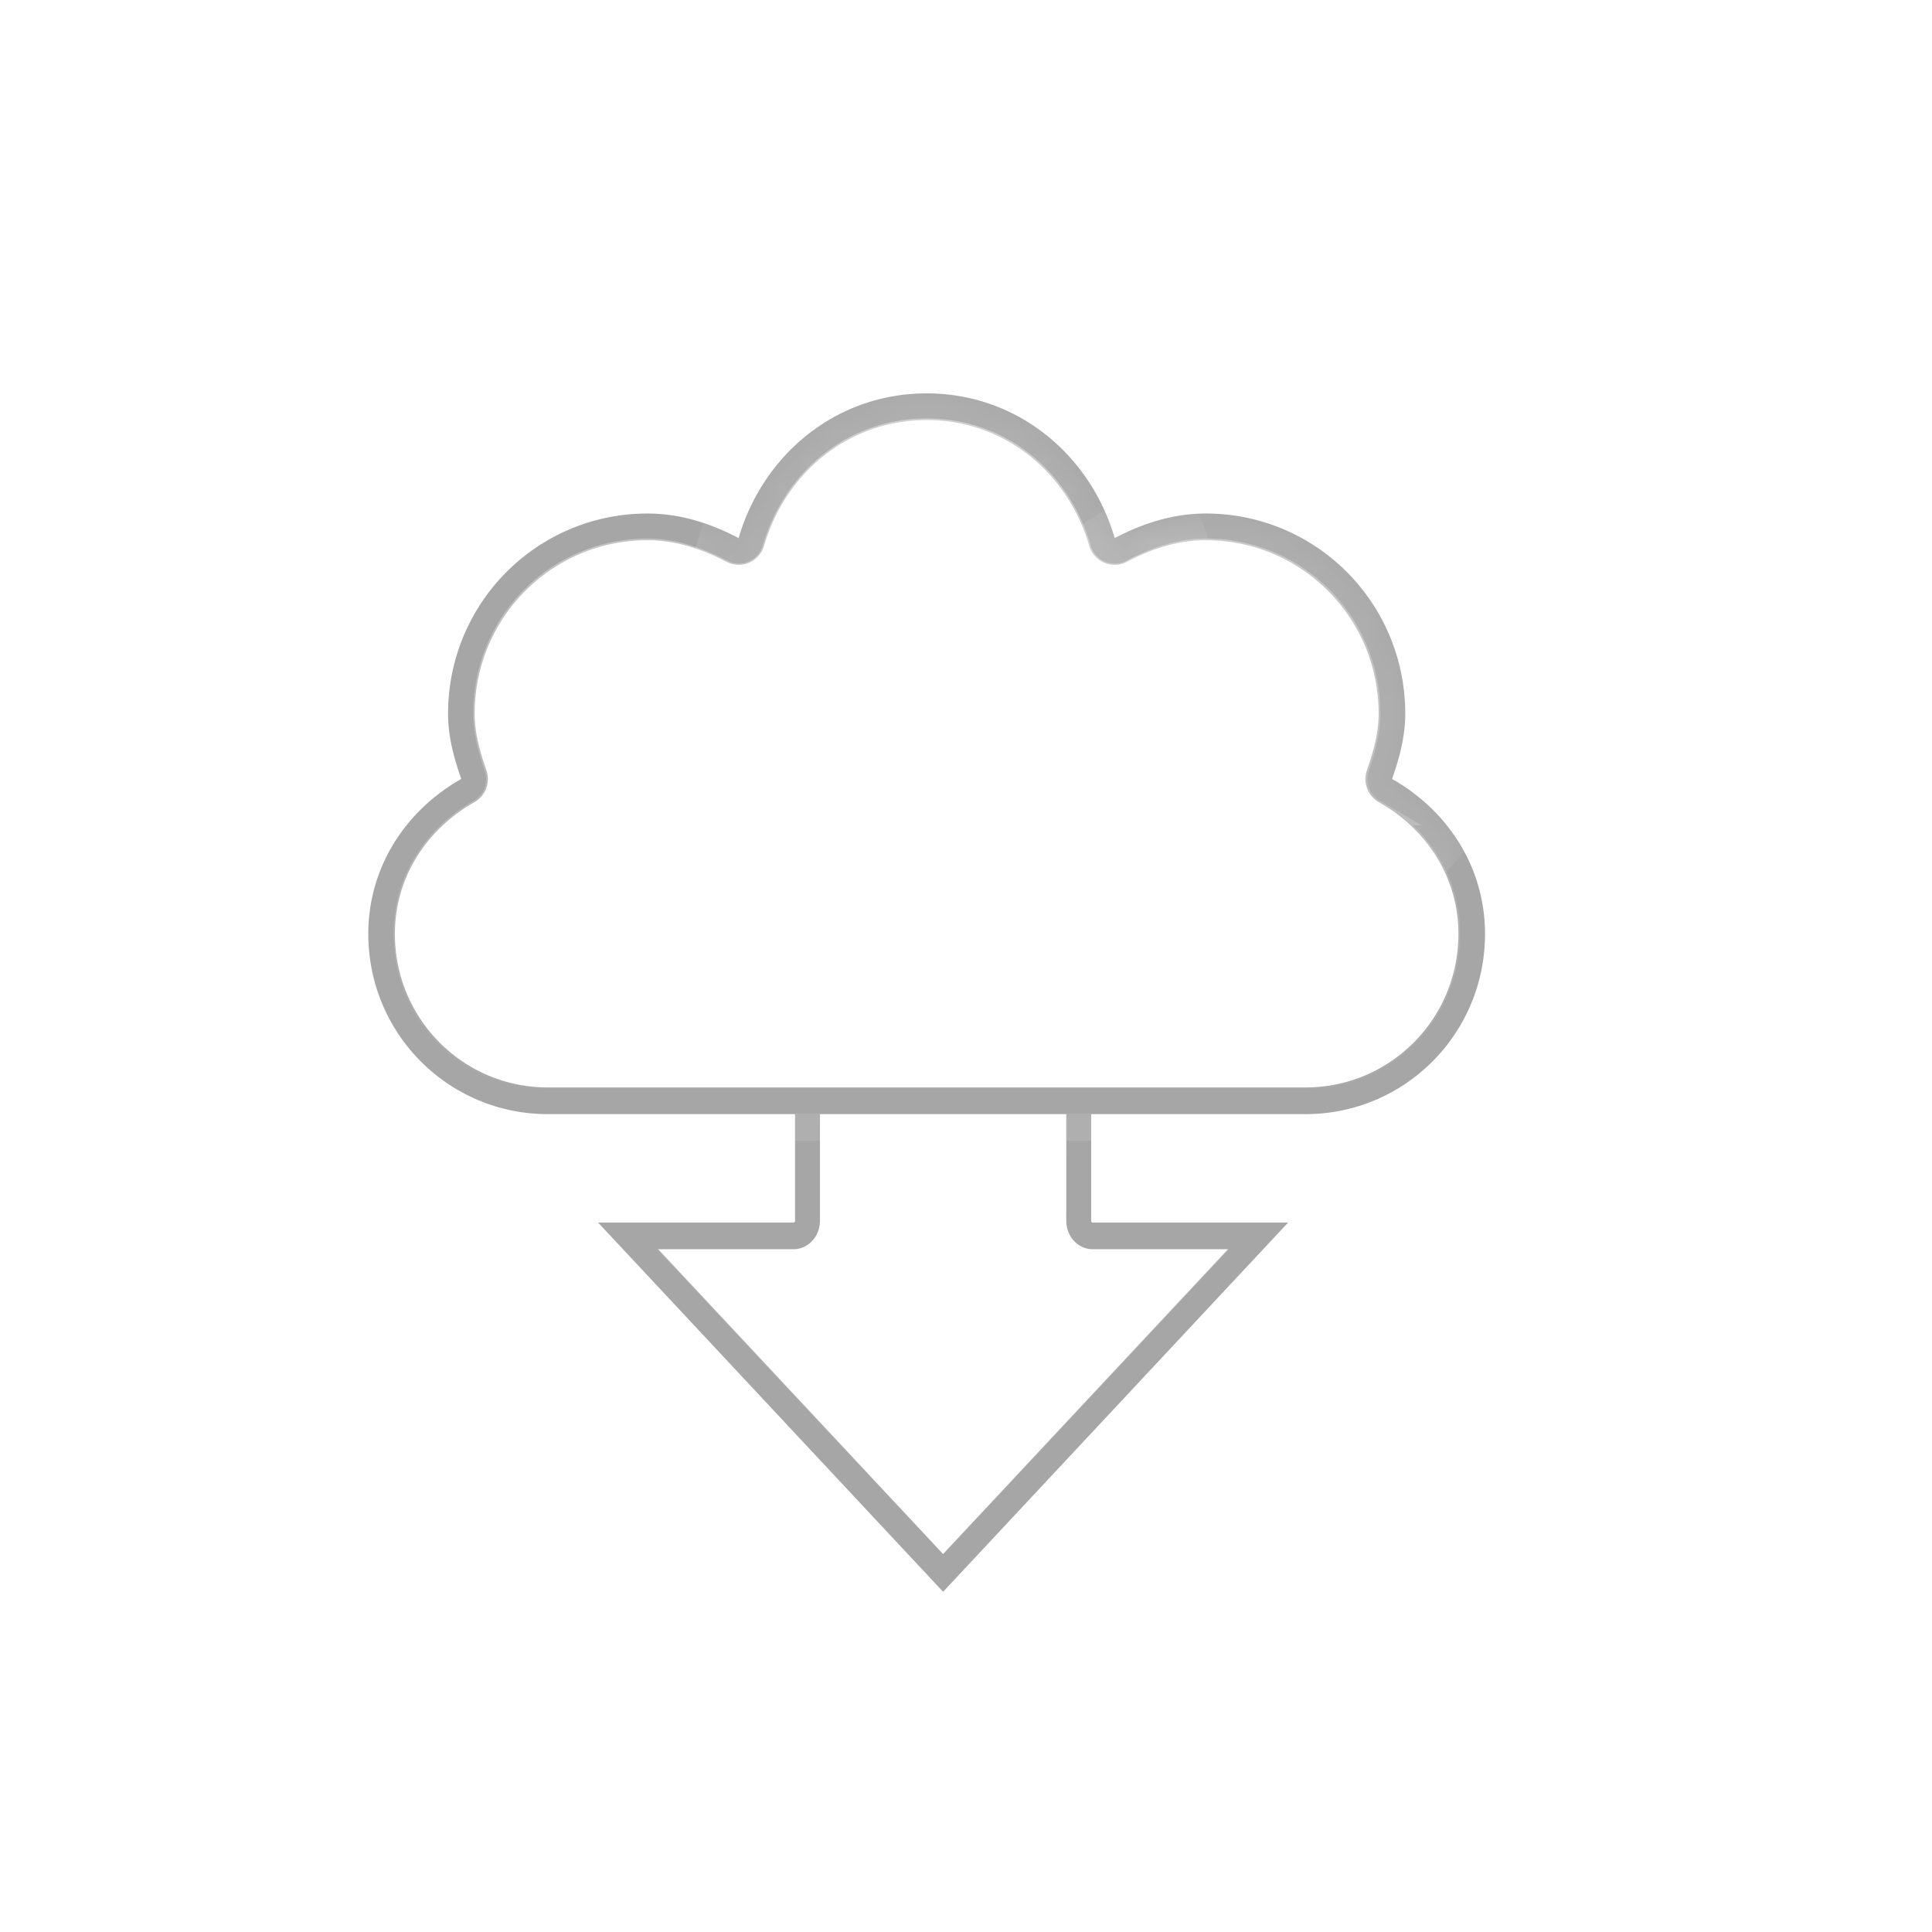 <svg xmlns="http://www.w3.org/2000/svg" xmlns:xlink="http://www.w3.org/1999/xlink" viewBox="0 0 256 256"><defs><filter id="2" style="color-interpolation-filters:sRGB"><feColorMatrix values="0.21 0.72 0.072 0 0 0.21 0.72 0.072 0 0 0.21 0.72 0.072 0 0 0 0 0 1 0 "/></filter><filter id="3" style="color-interpolation-filters:sRGB"><feColorMatrix values="0.21 0.72 0.072 0 0 0.21 0.72 0.072 0 0 0.21 0.72 0.072 0 0 0 0 0 1 0 "/></filter><filter id="1" style="color-interpolation-filters:sRGB"><feColorMatrix values="0.21 0.72 0.072 0 0 0.21 0.72 0.072 0 0 0.21 0.72 0.072 0 0 0 0 0 1 0 "/></filter><filter id="0" style="color-interpolation-filters:sRGB"><feColorMatrix values="0.21 0.72 0.072 0 0 0.21 0.72 0.072 0 0 0.21 0.72 0.072 0 0 0 0 0 1 0 "/></filter><linearGradient id="6" gradientUnits="userSpaceOnUse" y1="12" x2="0" y2="39" xlink:href="#5"/><linearGradient id="5" gradientUnits="userSpaceOnUse" y1="4.063" x2="0" y2="27.313"><stop style="stop-color:#fff"/><stop offset="1" style="stop-color:#fff;stop-opacity:0"/></linearGradient><mask id="4"><path d="m 24 11 c -3.406 0 -6.165 2.325 -7.078 5.438 c -1.04 -0.546 -2.167 -0.938 -3.422 -0.938 -4.14 0 -7.5 3.36 -7.5 7.5 0 0.868 0.244 1.662 0.516 2.438 -2.06 1.156 -3.516 3.284 -3.516 5.813 c 0 3.726 3.02 6.75 6.75 6.75 0.266 0 28.23 0 28.5 0 c 3.726 0 6.75 -3.02 6.75 -6.75 0 -2.529 -1.455 -4.656 -3.516 -5.813 0.272 -0.776 0.516 -1.569 0.516 -2.438 c 0 -4.14 -3.36 -7.5 -7.5 -7.5 -1.255 0 -2.382 0.392 -3.422 0.938 c -0.913 -3.112 -3.672 -5.438 -7.078 -5.438 z" id="7" style="fill:#fff"/></mask></defs><g style="fill:#fff"><path d="m 260.02 66.64 c -48.541 -88.14 -200.63 -53.931 -226.36 18.64 -30.66 86.45 49.14 250.63 184.3 154.45 45.527 -33.585 90.6 -84.949 42.05 -173.09 z" transform="translate(-26.04 -13.02)" style="color:#000"/><g transform="matrix(3.305 0 0 3.537 45.645 45.05)" style="opacity:0.87"><path d="m 10,34 c 8,0 0,0 8,0 l 0,-12 6,5 6,-5 0,12 8,0 -14,14 z" style="opacity:0.1;filter:url(#0)"/><path d="m 10 33 c 8 0 0 0 8 0 v -12 h 6 h 6 v 12 h 8 l -14 14 z" style="filter:url(#1)"/><g transform="translate(8 18)" style="filter:url(#2)"><path d="m 10.563 3.563 v 11.438 a 0.563 0.563 0 0 1 -0.563 0.563 h -6.625 l 12.625 12.625 l 12.625 -12.625 h -6.625 a 0.563 0.563 0 0 1 -0.563 -0.563 v -11.438 h -5.438 h -5.438 z" style="opacity:0.4;stroke:#000"/><path d="m 11.563 4.563 v 10.438 a 1.563 1.563 0 0 1 -1.563 1.563 h -4.25 l 10.25 10.25 l 10.25 -10.25 h -4.25 a 1.563 1.563 0 0 1 -1.563 -1.563 v -10.438 h -4.438 h -4.438 z" style="opacity:0.4;stroke:url(#5)"/></g><g transform="matrix(1.066 0 0 1 -2.242 -9)" style="filter:url(#3)"><path d="m 24 12 c -3.406 0 -6.165 2.325 -7.078 5.438 c -1.04 -0.546 -2.167 -0.938 -3.422 -0.938 -4.14 0 -7.5 3.36 -7.5 7.5 0 0.868 0.244 1.662 0.516 2.438 -2.06 1.156 -3.516 3.284 -3.516 5.813 c 0 3.726 3.02 6.75 6.75 6.75 0.266 0 28.23 0 28.5 0 c 3.726 0 6.75 -3.02 6.75 -6.75 0 -2.529 -1.455 -4.656 -3.516 -5.813 0.272 -0.776 0.516 -1.569 0.516 -2.438 c 0 -4.14 -3.36 -7.5 -7.5 -7.5 -1.255 0 -2.382 0.392 -3.422 0.938 c -0.913 -3.112 -3.672 -5.438 -7.078 -5.438 z" style="opacity:0.1"/><path id="8" d="m 24 11 c -3.406 0 -6.165 2.325 -7.078 5.438 c -1.04 -0.546 -2.167 -0.938 -3.422 -0.938 -4.14 0 -7.5 3.36 -7.5 7.5 0 0.868 0.244 1.662 0.516 2.438 -2.06 1.156 -3.516 3.284 -3.516 5.813 c 0 3.726 3.02 6.75 6.75 6.75 0.266 0 28.23 0 28.5 0 c 3.726 0 6.75 -3.02 6.75 -6.75 0 -2.529 -1.455 -4.656 -3.516 -5.813 0.272 -0.776 0.516 -1.569 0.516 -2.438 c 0 -4.14 -3.36 -7.5 -7.5 -7.5 -1.255 0 -2.382 0.392 -3.422 0.938 c -0.913 -3.112 -3.672 -5.438 -7.078 -5.438 z"/><path id="9" d="m 24 11.5 c -3.182 0 -5.737 2.143 -6.594 5.063 a 0.494 0.494 0 0 1 -0.688 0.313 c -0.994 -0.522 -2.066 -0.875 -3.219 -0.875 c -3.873 0 -7 3.127 -7 7 0 0.782 0.203 1.523 0.469 2.281 a 0.494 0.494 0 0 1 -0.219 0.594 c -1.92 1.078 -3.25 3.033 -3.25 5.375 c 0 3.459 2.791 6.25 6.25 6.25 h 28.5 c 3.459 0 6.25 -2.791 6.25 -6.25 0 -2.342 -1.33 -4.297 -3.25 -5.375 a 0.494 0.494 0 0 1 -0.219 -0.594 c 0.266 -0.758 0.469 -1.499 0.469 -2.281 c 0 -3.873 -3.127 -7 -7 -7 -1.152 0 -2.225 0.353 -3.219 0.875 a 0.494 0.494 0 0 1 -0.688 -0.313 c -0.857 -2.92 -3.412 -5.063 -6.594 -5.063 z" style="opacity:0.4;stroke:#000"/><path id="A" d="m 24 12.438 c -2.752 0 -4.939 1.855 -5.688 4.406 a 1.437 1.437 0 0 1 -2.031 0.875 c -0.907 -0.476 -1.825 -0.781 -2.781 -0.781 c -3.362 0 -6.06 2.7 -6.06 6.06 0 0.617 0.152 1.244 0.406 1.969 a 1.437 1.437 0 0 1 -0.625 1.719 c -1.653 0.928 -2.781 2.579 -2.781 4.563 c 0 2.948 2.364 5.313 5.313 5.313 h 28.5 c 2.948 0 5.313 -2.364 5.313 -5.313 0 -1.984 -1.128 -3.635 -2.781 -4.563 a 1.437 1.437 0 0 1 -0.625 -1.719 c 0.254 -0.724 0.406 -1.352 0.406 -1.969 c 0 -3.362 -2.7 -6.06 -6.06 -6.06 -0.956 0 -1.874 0.305 -2.781 0.781 a 1.437 1.437 0 0 1 -2.031 -0.875 c -0.749 -2.552 -2.935 -4.406 -5.688 -4.406 z" style="opacity:0.4;stroke:url(#6)"/><g id="B" style="mask:url(#4);fill-rule:evenodd"><path id="C" d="m 24 23.5 a 10 6.5 0 1 1 -20 0 10 6.5 0 1 1 20 0 z" transform="matrix(1 0 0 1.385 11 -13.538)" style="opacity:0.094"/><path id="D" d="m 24 23.5 a 10 6.5 0 1 1 -20 0 10 6.5 0 1 1 20 0 z" transform="matrix(1 0 0 1.385 22 -9.538)" style="opacity:0.09"/></g></g></g></g></svg>